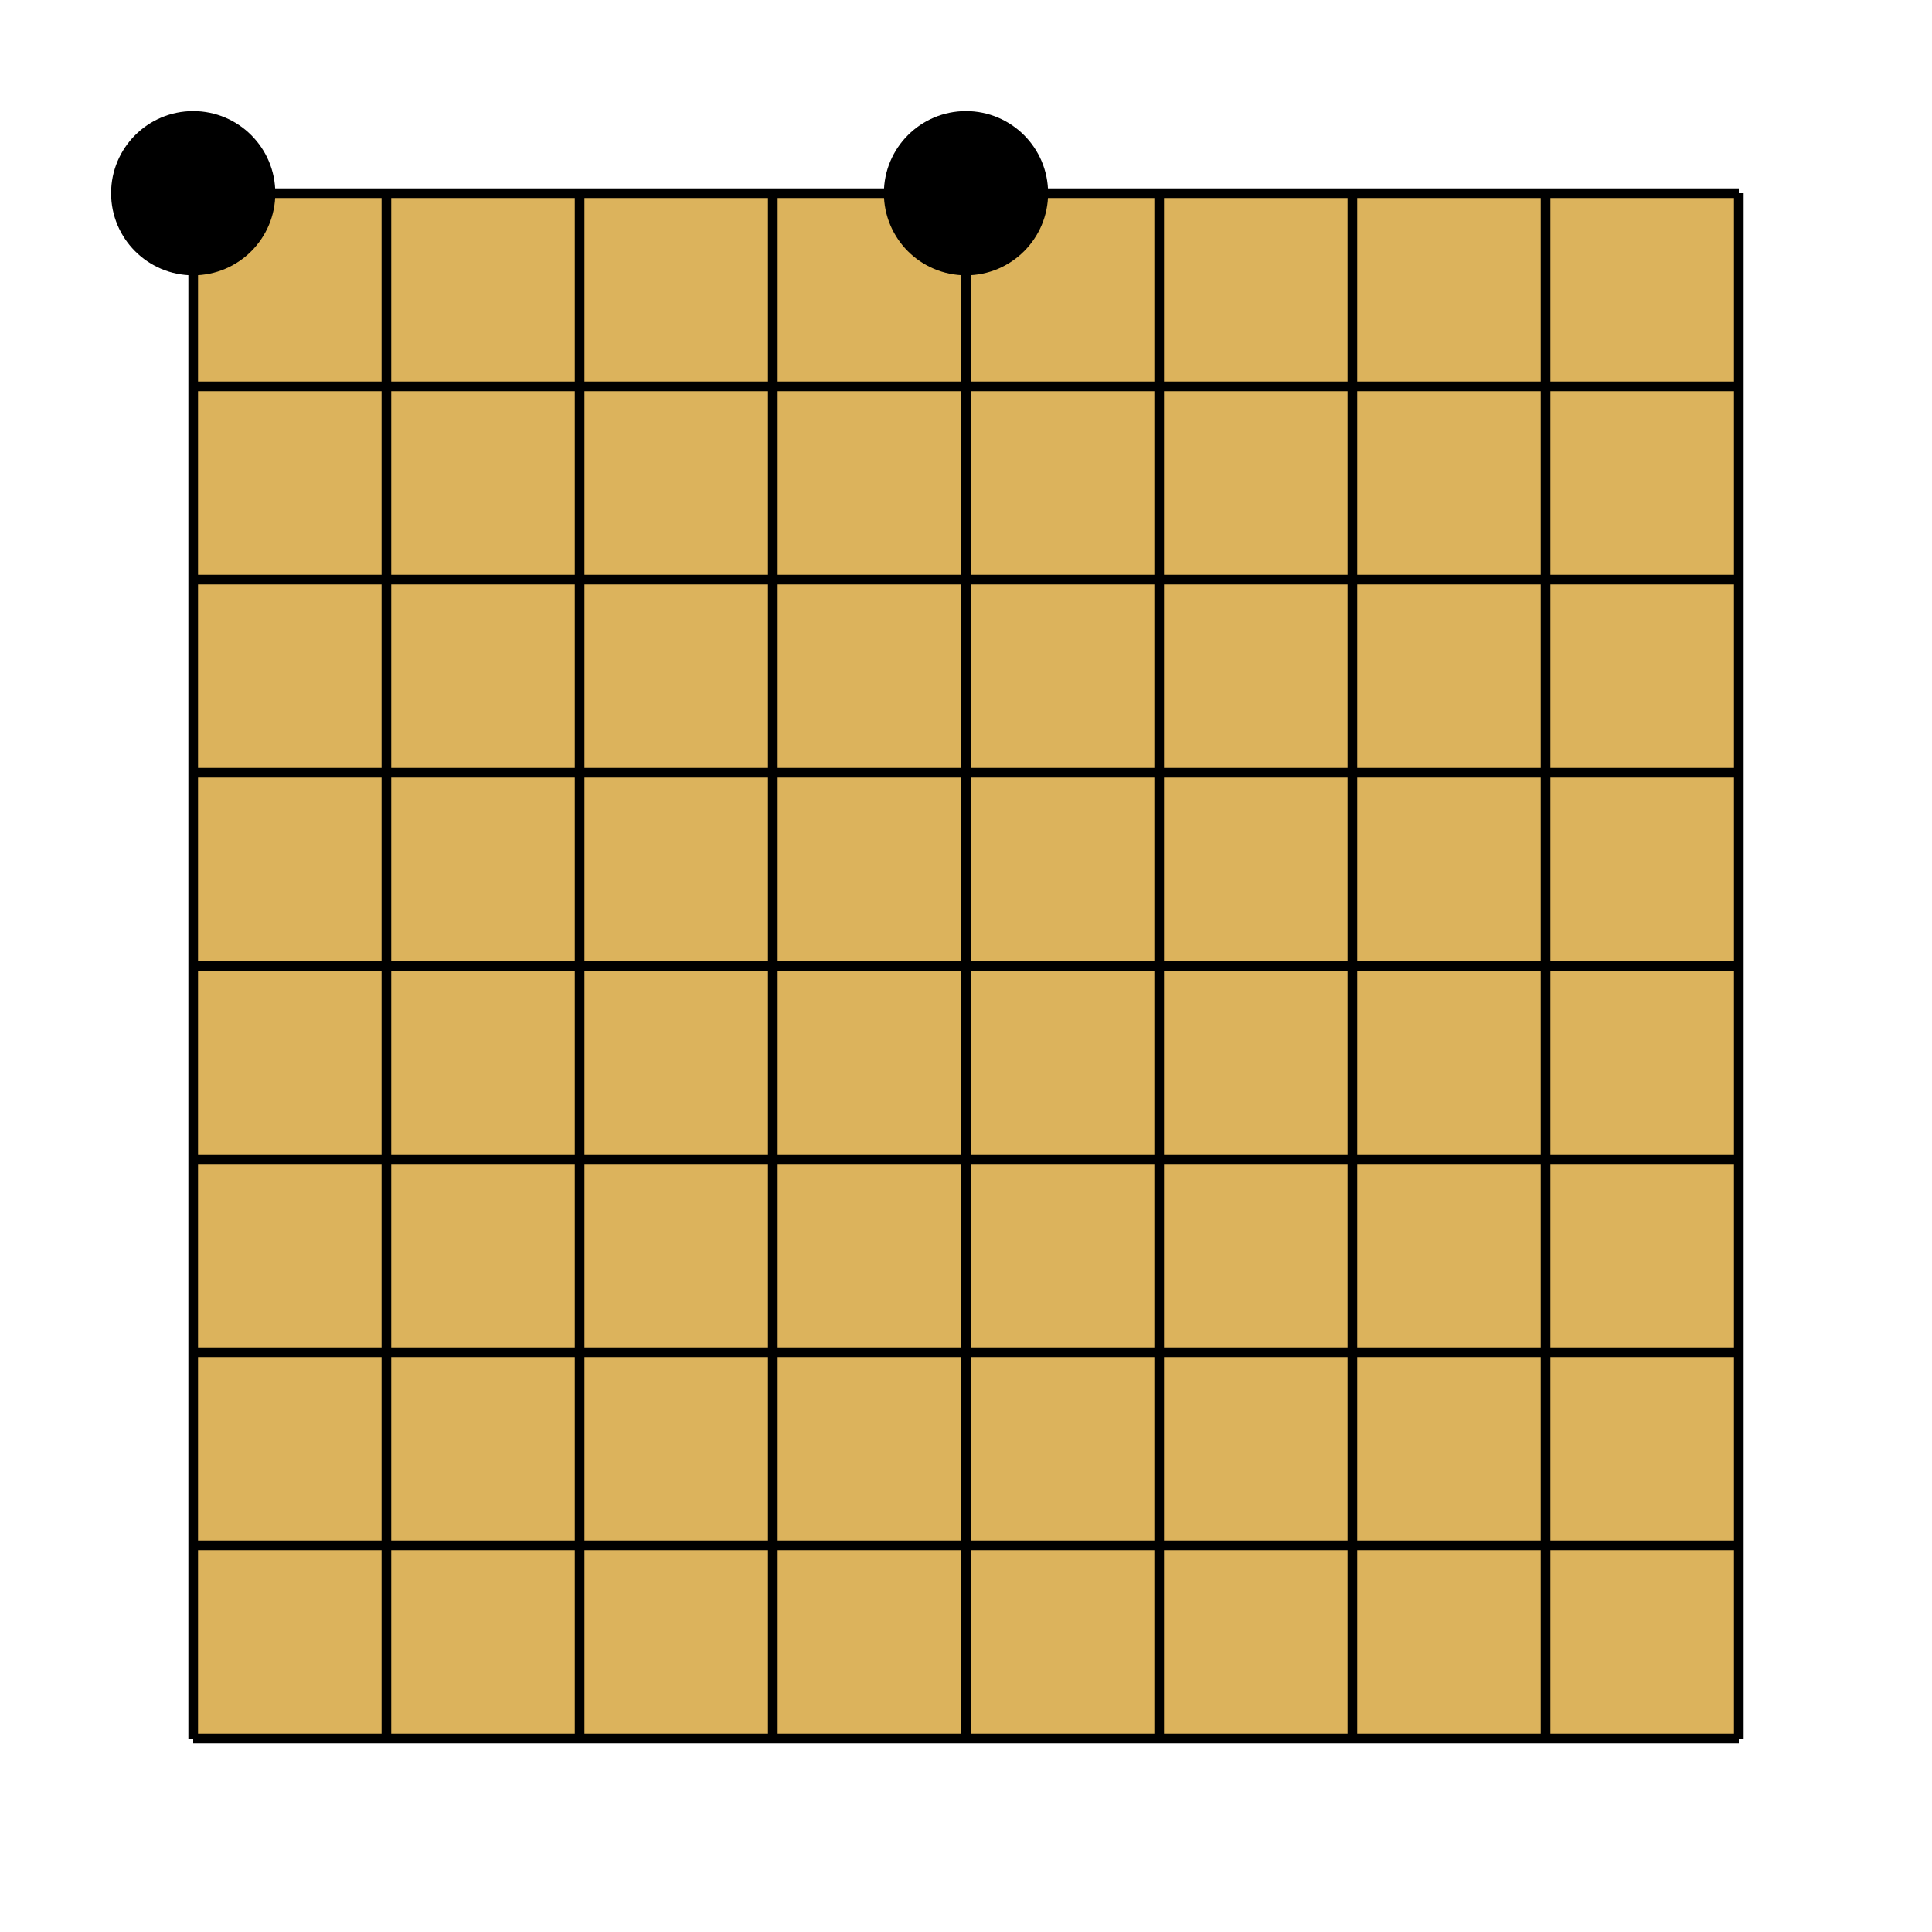 <svg width="200" height="200" viewBox="0 0 200 200" xmlns="http://www.w3.org/2000/svg"><rect x="20" y="20" width="160" height="160" fill="#DCB35C"/><line x1="20" y1="20" x2="20" y2="180" stroke="#000000" stroke-width="1"/><line x1="20" y1="20" x2="180" y2="20" stroke="#000000" stroke-width="1"/><line x1="40" y1="20" x2="40" y2="180" stroke="#000000" stroke-width="1"/><line x1="20" y1="40" x2="180" y2="40" stroke="#000000" stroke-width="1"/><line x1="60" y1="20" x2="60" y2="180" stroke="#000000" stroke-width="1"/><line x1="20" y1="60" x2="180" y2="60" stroke="#000000" stroke-width="1"/><line x1="80" y1="20" x2="80" y2="180" stroke="#000000" stroke-width="1"/><line x1="20" y1="80" x2="180" y2="80" stroke="#000000" stroke-width="1"/><line x1="100" y1="20" x2="100" y2="180" stroke="#000000" stroke-width="1"/><line x1="20" y1="100" x2="180" y2="100" stroke="#000000" stroke-width="1"/><line x1="120" y1="20" x2="120" y2="180" stroke="#000000" stroke-width="1"/><line x1="20" y1="120" x2="180" y2="120" stroke="#000000" stroke-width="1"/><line x1="140" y1="20" x2="140" y2="180" stroke="#000000" stroke-width="1"/><line x1="20" y1="140" x2="180" y2="140" stroke="#000000" stroke-width="1"/><line x1="160" y1="20" x2="160" y2="180" stroke="#000000" stroke-width="1"/><line x1="20" y1="160" x2="180" y2="160" stroke="#000000" stroke-width="1"/><line x1="180" y1="20" x2="180" y2="180" stroke="#000000" stroke-width="1"/><line x1="20" y1="180" x2="180" y2="180" stroke="#000000" stroke-width="1"/><circle cx="20" cy="20" r="8" fill="#000000" stroke="#000000" stroke-width="1"/><circle cx="100" cy="20" r="8" fill="#000000" stroke="#000000" stroke-width="1"/></svg>